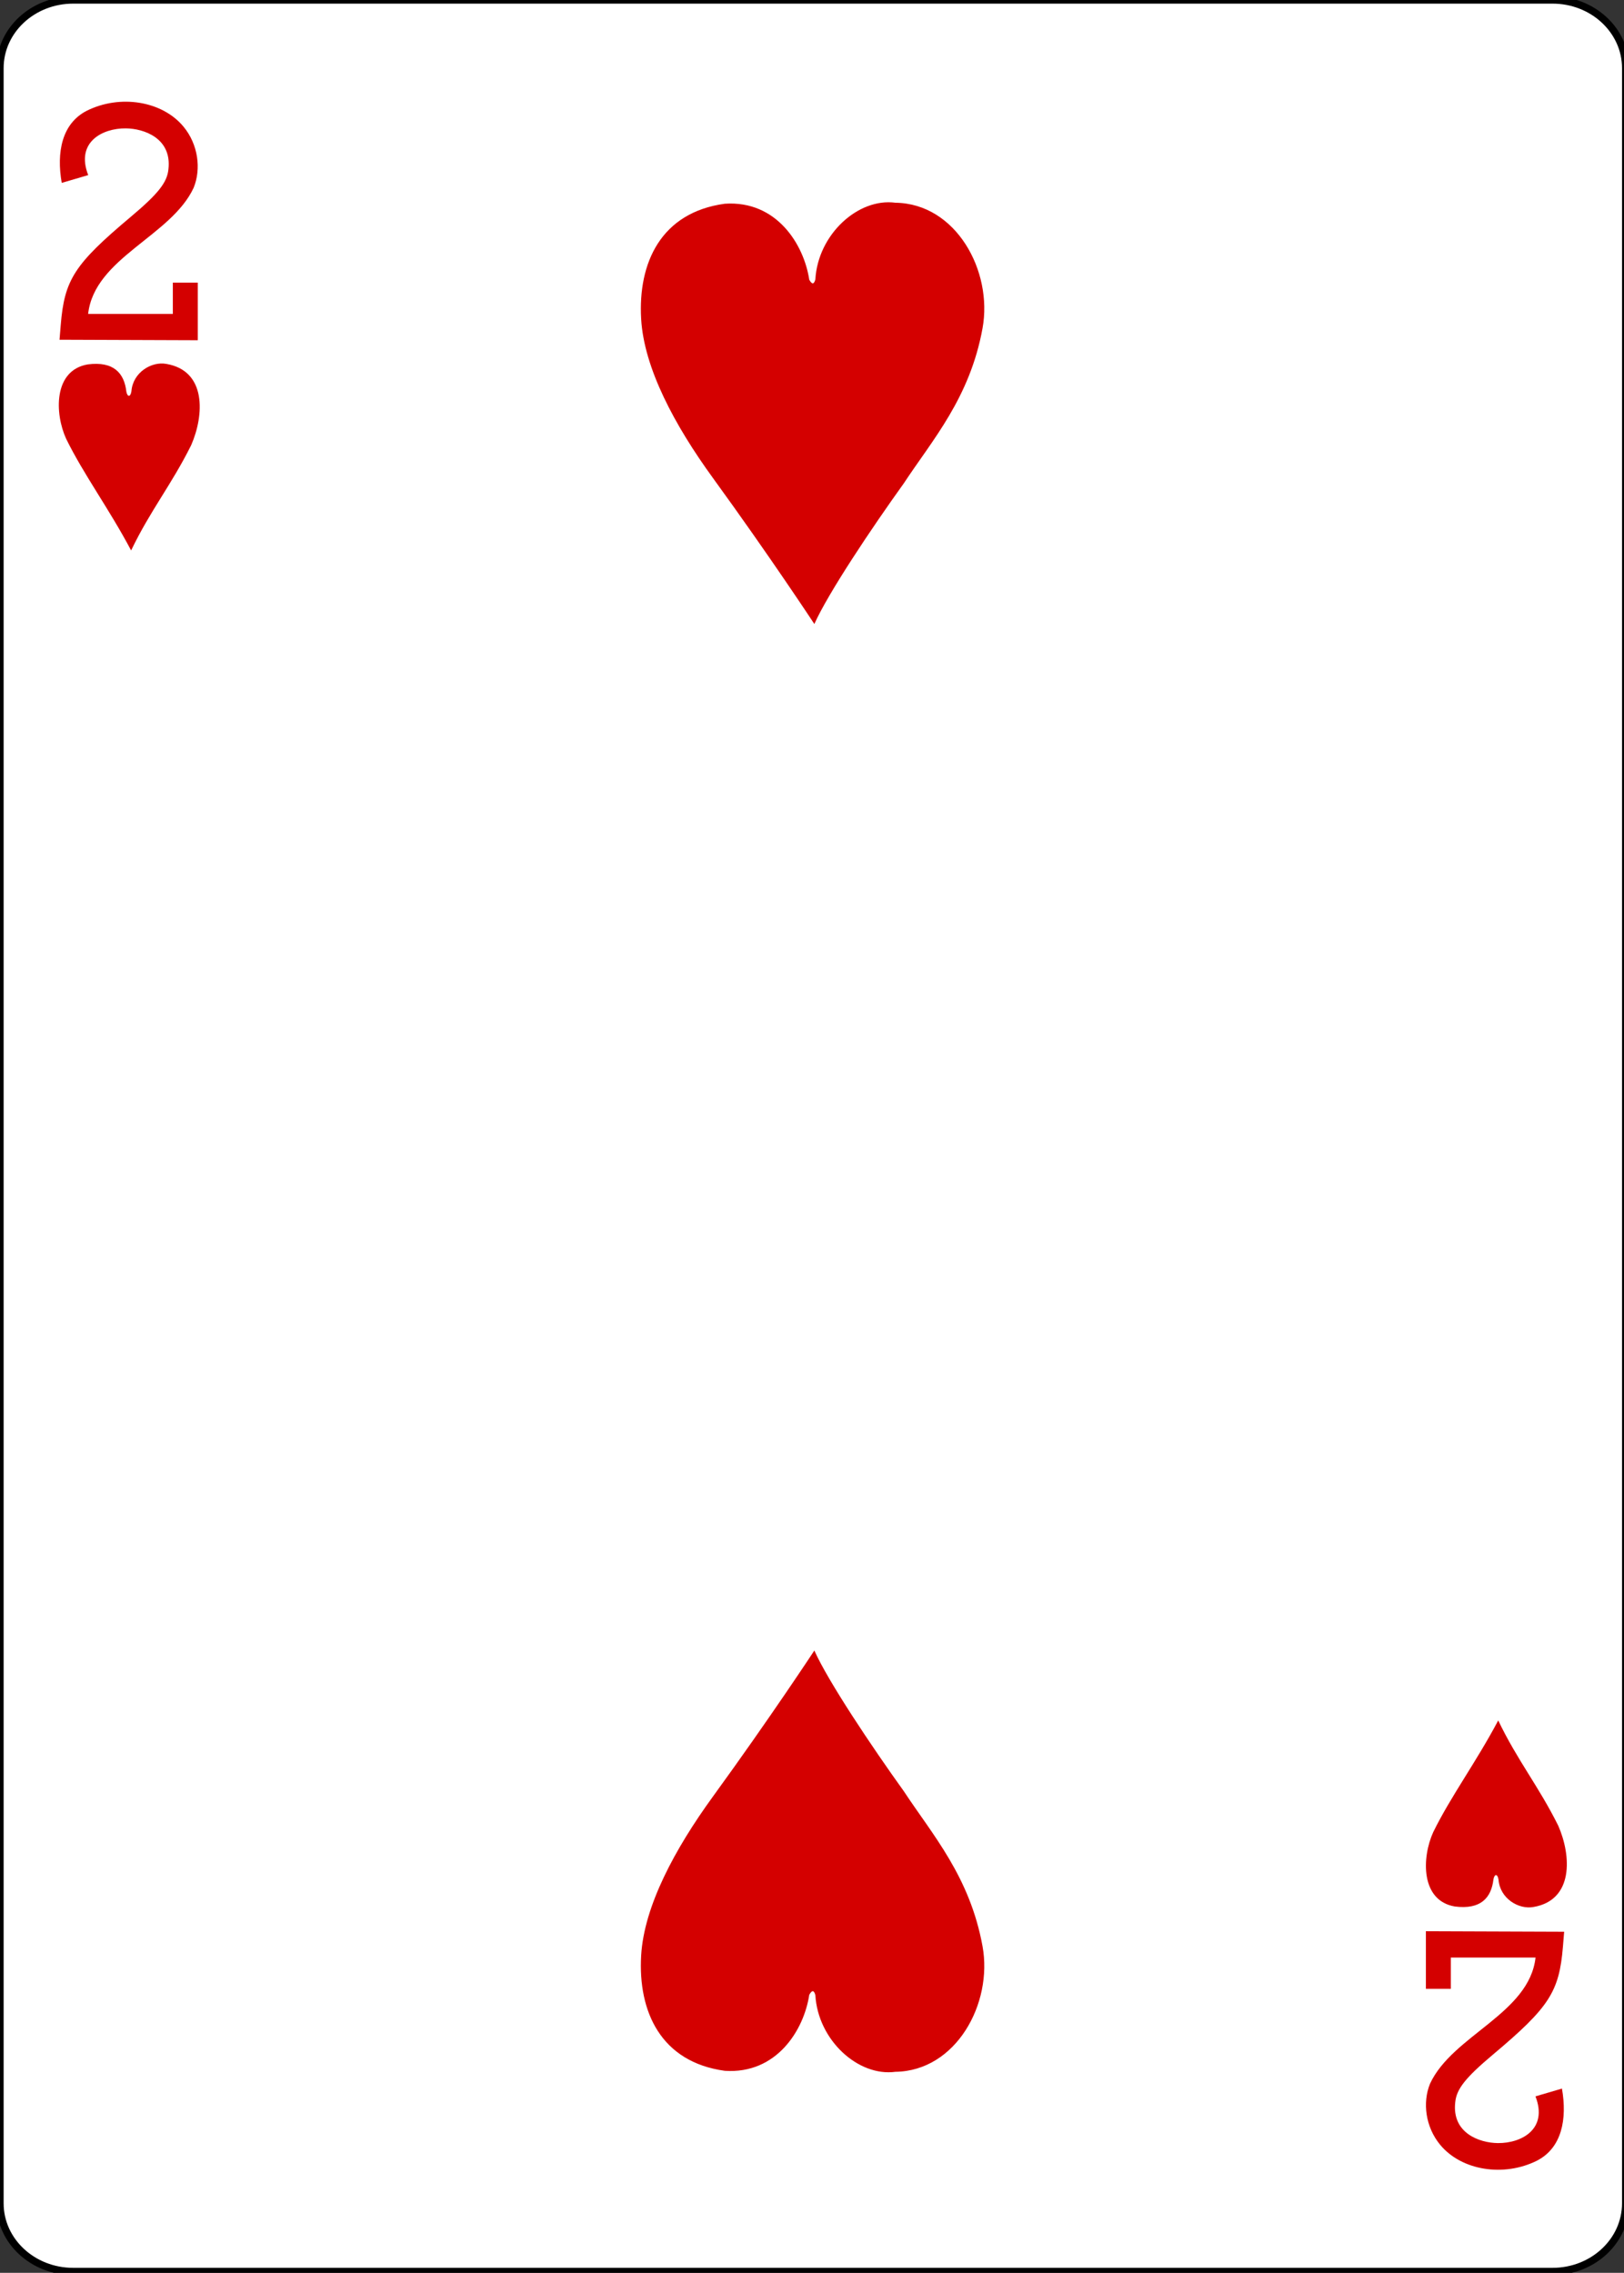 <?xml version="1.0"?>
<svg version="1.1" xmlns="http://www.w3.org/2000/svg" xmlns:xlink="http://www.w3.org/1999/xlink" width="223" height="312">
    <rect width="100%" height="100%" fill="#333333" stroke="none"/>
    <desc iVinci="yes" version="4.5" gridStep="20" showGrid="no" snapToGrid="no" codePlatform="0"/>
    <g id="Layer1" opacity="1">
        <g id="Shape1">
            <desc shapeID="1" type="0" basicInfo-basicType="0" basicInfo-roundedRectRadius="12" basicInfo-polygonSides="6" basicInfo-starPoints="5" bounding="rect(-111.614,-155.906,223.228,311.811)" text="" font-familyName="" font-pixelSize="20" font-bold="0" font-underline="0" font-alignment="1" strokeStyle="0" markerStart="0" markerEnd="0" shadowEnabled="0" shadowOffsetX="0" shadowOffsetY="2" shadowBlur="4" shadowOpacity="160" blurEnabled="0" blurRadius="4" transform="matrix(1,0,0,1,111.614,155.906)" pers-center="0,0" pers-size="0,0" pers-start="0,0" pers-end="0,0" locked="0" mesh="" flag=""/>
            <path id="shapePath1" d="M0,9.354 C0,4.188 4.497,-3.05176e-05 10.045,-3.05176e-05 L213.183,-3.05176e-05 C218.731,-3.05176e-05 223.228,4.188 223.228,9.354 L223.228,302.457 C223.228,307.623 218.731,311.811 213.183,311.811 L10.045,311.811 C4.497,311.811 0,307.623 0,302.457 L0,9.354 Z" style="stroke:#000000;stroke-opacity:1;stroke-width:0.997;stroke-linejoin:miter;stroke-miterlimit:2;stroke-linecap:butt;fill-rule:evenodd;fill:#ffffff;fill-opacity:1;"/>
        </g>
        <g id="Shape2">
            <desc shapeID="2" type="0" basicInfo-basicType="0" basicInfo-roundedRectRadius="12" basicInfo-polygonSides="6" basicInfo-starPoints="5" bounding="rect(-9.675,-12.833,19.35,25.666)" text="" font-familyName="" font-pixelSize="20" font-bold="0" font-underline="0" font-alignment="1" strokeStyle="0" markerStart="0" markerEnd="0" shadowEnabled="0" shadowOffsetX="0" shadowOffsetY="2" shadowBlur="4" shadowOpacity="160" blurEnabled="0" blurRadius="4" transform="matrix(1,0,0,1,17.752,62.731)" pers-center="0,0" pers-size="0,0" pers-start="0,0" pers-end="0,0" locked="0" mesh="" flag=""/>
            <path id="shapePath2" d="M9.08,60.231 C7.497,56.759 7.323,50.826 12.051,50.023 C15.613,49.565 17.063,51.222 17.351,53.765 C17.493,54.508 17.913,54.554 18.046,53.707 C18.25,51.098 20.833,49.574 22.852,49.957 C28.379,50.903 28.056,56.986 26.25,61.113 C23.52,66.592 20.65,70.05 18.006,75.564 C14.967,69.823 11.498,65.159 9.08,60.231 L9.08,60.231 Z" style="stroke:none;fill-rule:nonzero;fill:#d40000;fill-opacity:1;"/>
        </g>
        <g id="Shape3">
            <desc shapeID="3" type="0" basicInfo-basicType="0" basicInfo-roundedRectRadius="12" basicInfo-polygonSides="6" basicInfo-starPoints="5" bounding="rect(-9.675,-12.833,19.35,25.666)" text="" font-familyName="" font-pixelSize="20" font-bold="0" font-underline="0" font-alignment="1" strokeStyle="0" markerStart="0" markerEnd="0" shadowEnabled="0" shadowOffsetX="0" shadowOffsetY="2" shadowBlur="4" shadowOpacity="160" blurEnabled="0" blurRadius="4" transform="matrix(1,0,0,1,205.476,249.003)" pers-center="0,0" pers-size="0,0" pers-start="0,0" pers-end="0,0" locked="0" mesh="" flag=""/>
            <path id="shapePath3" d="M196.804,251.503 C195.221,254.975 195.047,260.909 199.775,261.711 C203.337,262.17 204.786,260.513 205.075,257.969 C205.217,257.226 205.636,257.181 205.769,258.028 C205.974,260.637 208.557,262.16 210.576,261.778 C216.102,260.832 215.78,254.749 213.974,250.622 C211.243,245.143 208.374,241.684 205.729,236.17 C202.691,241.911 199.222,246.575 196.804,251.503 L196.804,251.503 Z" style="stroke:none;fill-rule:nonzero;fill:#d40000;fill-opacity:1;"/>
        </g>
        <g id="Shape4">
            <desc shapeID="4" type="0" basicInfo-basicType="0" basicInfo-roundedRectRadius="12" basicInfo-polygonSides="6" basicInfo-starPoints="5" bounding="rect(-9.492,-16.372,18.985,32.745)" text="" font-familyName="" font-pixelSize="20" font-bold="0" font-underline="0" font-alignment="1" strokeStyle="0" markerStart="0" markerEnd="0" shadowEnabled="0" shadowOffsetX="0" shadowOffsetY="2" shadowBlur="4" shadowOpacity="160" blurEnabled="0" blurRadius="4" transform="matrix(1,0,0,1,17.666,30.334)" pers-center="0,0" pers-size="0,0" pers-start="0,0" pers-end="0,0" locked="0" mesh="" flag=""/>
            <path id="shapePath4" d="M8.174,46.637 L8.339,44.618 C8.848,38.379 10.213,36.272 17.96,29.763 C21.72,26.604 22.954,25.046 23.128,23.237 C23.619,18.977 19.777,17.646 17.273,17.623 C14.031,17.593 10.364,19.534 12.112,24.037 L8.476,25.105 C7.741,20.904 8.493,16.963 11.901,15.212 C16.447,12.932 22.281,13.827 25.225,17.419 C27.203,19.833 27.652,23.165 26.592,25.775 C23.492,32.446 12.971,35.381 12.102,43.094 L23.733,43.094 L23.733,38.799 L27.159,38.799 L27.159,46.706 L8.174,46.637 Z" style="stroke:none;fill-rule:nonzero;fill:#d40000;fill-opacity:1;"/>
        </g>
        <g id="Shape5">
            <desc shapeID="5" type="0" basicInfo-basicType="0" basicInfo-roundedRectRadius="12" basicInfo-polygonSides="6" basicInfo-starPoints="5" bounding="rect(-9.492,-16.372,18.985,32.745)" text="" font-familyName="" font-pixelSize="20" font-bold="0" font-underline="0" font-alignment="1" strokeStyle="0" markerStart="0" markerEnd="0" shadowEnabled="0" shadowOffsetX="0" shadowOffsetY="2" shadowBlur="4" shadowOpacity="160" blurEnabled="0" blurRadius="4" transform="matrix(1,0,0,1,205.29,281.477)" pers-center="0,0" pers-size="0,0" pers-start="0,0" pers-end="0,0" locked="0" mesh="" flag=""/>
            <path id="shapePath5" d="M214.782,265.174 L214.617,267.193 C214.108,273.432 212.743,275.539 204.995,282.048 C201.236,285.207 200.001,286.765 199.828,288.574 C199.337,292.834 203.179,294.165 205.683,294.188 C208.925,294.218 212.592,292.277 210.844,287.774 L214.48,286.706 C215.214,290.906 214.463,294.848 211.055,296.599 C206.508,298.878 200.675,297.984 197.731,294.392 C195.753,291.978 195.303,288.646 196.364,286.036 C199.464,279.365 209.985,276.43 210.854,268.717 L199.223,268.717 L199.223,273.012 L195.797,273.012 L195.797,265.105 L214.782,265.174 Z" style="stroke:none;fill-rule:nonzero;fill:#d40000;fill-opacity:1;"/>
        </g>
        <g id="Shape6">
            <desc shapeID="6" type="0" basicInfo-basicType="0" basicInfo-roundedRectRadius="12" basicInfo-polygonSides="6" basicInfo-starPoints="5" bounding="rect(-23.58,-28.946,47.16,57.892)" text="" font-familyName="" font-pixelSize="20" font-bold="0" font-underline="0" font-alignment="1" strokeStyle="0" markerStart="0" markerEnd="0" shadowEnabled="0" shadowOffsetX="0" shadowOffsetY="2" shadowBlur="4" shadowOpacity="160" blurEnabled="0" blurRadius="4" transform="matrix(1,0,0,1,111.579,56.712)" pers-center="0,0" pers-size="0,0" pers-start="0,0" pers-end="0,0" locked="0" mesh="" flag=""/>
            <path id="shapePath6" d="M99.529,27.966 C106.673,27.491 110.398,33.593 111.124,38.402 C111.558,39.166 111.795,38.951 111.961,38.36 C112.311,32.186 117.836,27.14 122.954,27.83 C131.282,27.938 136.343,37.205 134.92,45.048 C133.182,54.63 128.021,60.399 124.112,66.341 C119.691,72.494 113.74,81.381 111.822,85.658 C111.822,85.658 105.774,76.454 97.905,65.629 C92.643,58.39 88.432,50.546 88.04,43.793 C87.592,36.078 90.759,29.162 99.529,27.966 L99.529,27.966 Z" style="stroke:none;fill-rule:nonzero;fill:#d40000;fill-opacity:1;"/>
        </g>
        <g id="Shape7">
            <desc shapeID="7" type="0" basicInfo-basicType="0" basicInfo-roundedRectRadius="12" basicInfo-polygonSides="6" basicInfo-starPoints="5" bounding="rect(-23.58,-28.946,47.16,57.892)" text="" font-familyName="" font-pixelSize="20" font-bold="0" font-underline="0" font-alignment="1" strokeStyle="0" markerStart="0" markerEnd="0" shadowEnabled="0" shadowOffsetX="0" shadowOffsetY="2" shadowBlur="4" shadowOpacity="160" blurEnabled="0" blurRadius="4" transform="matrix(1,0,0,1,111.579,255.52)" pers-center="0,0" pers-size="0,0" pers-start="0,0" pers-end="0,0" locked="0" mesh="" flag=""/>
            <path id="shapePath7" d="M99.529,284.267 C106.673,284.741 110.398,278.64 111.124,273.831 C111.558,273.067 111.795,273.282 111.961,273.873 C112.311,280.047 117.836,285.093 122.954,284.403 C131.282,284.295 136.343,275.028 134.92,267.184 C133.182,257.603 128.021,251.833 124.112,245.891 C119.691,239.739 113.74,230.852 111.822,226.574 C111.822,226.574 105.774,235.779 97.905,246.604 C92.643,253.842 88.432,261.686 88.04,268.439 C87.592,276.155 90.759,283.071 99.529,284.267 L99.529,284.267 Z" style="stroke:none;fill-rule:nonzero;fill:#d40000;fill-opacity:1;"/>
        </g>
    </g>
</svg>
